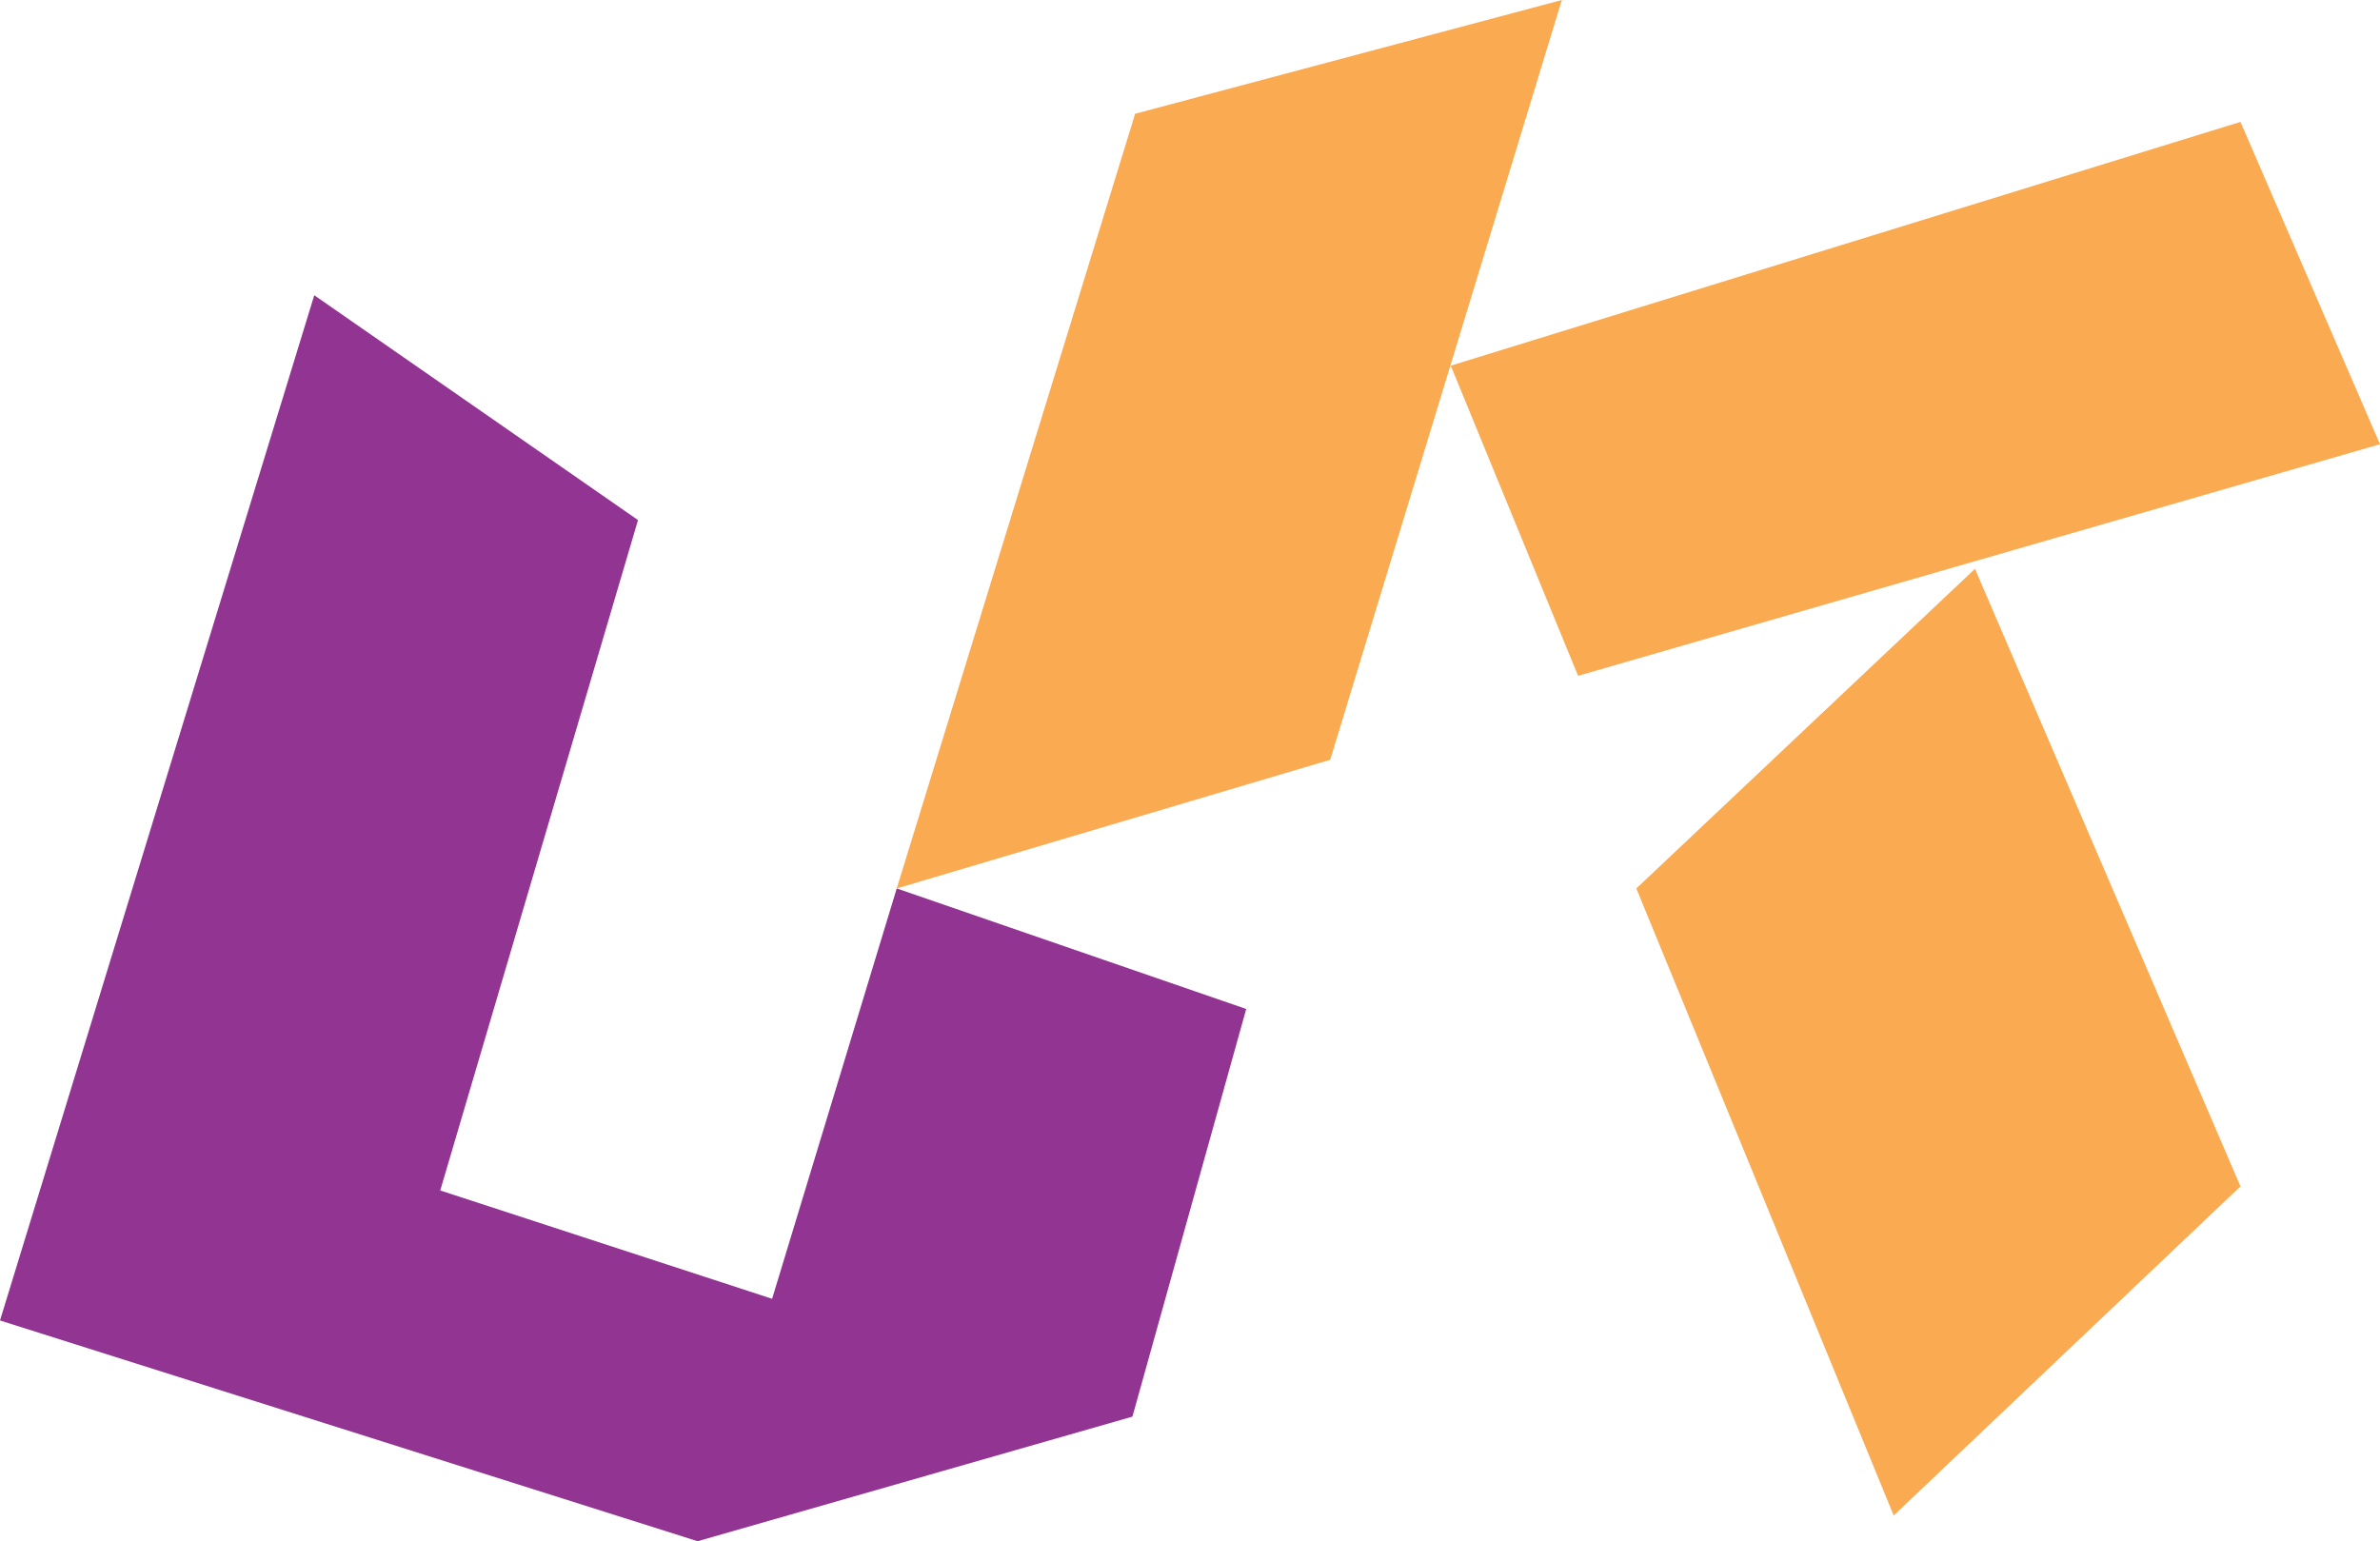 <svg version="1.1" id="图层_1" x="0px" y="0px" width="500px" height="323.848px" viewBox="0 0 500 323.848" enable-background="new 0 0 500 323.848" xml:space="preserve" xmlns:xml="http://www.w3.org/XML/1998/namespace" xmlns="http://www.w3.org/2000/svg" xmlns:xlink="http://www.w3.org/1999/xlink">
  <g>
    <polygon fill="#FAAA51" points="238.475,23.904 328.116,0 279.453,159.648 188.389,186.682 	" class="color c1"/>
    <polygon fill="#FAAA51" points="414.912,119.522 343.768,186.682 397.837,318.441 470.688,249.289 	" class="color c1"/>
    <polygon fill="#FAAA51" points="470.688,25.612 304.781,76.836 331.531,142.004 500,93.341 	" class="color c1"/>
    <polygon fill="#923492" points="188.389,186.682 162.208,272.907 92.487,250.143 134.035,109.278 66.021,62.038 0,277.462 
		146.557,323.848 237.905,297.666 261.811,212.01 	" class="color c2"/>
  </g>
</svg>